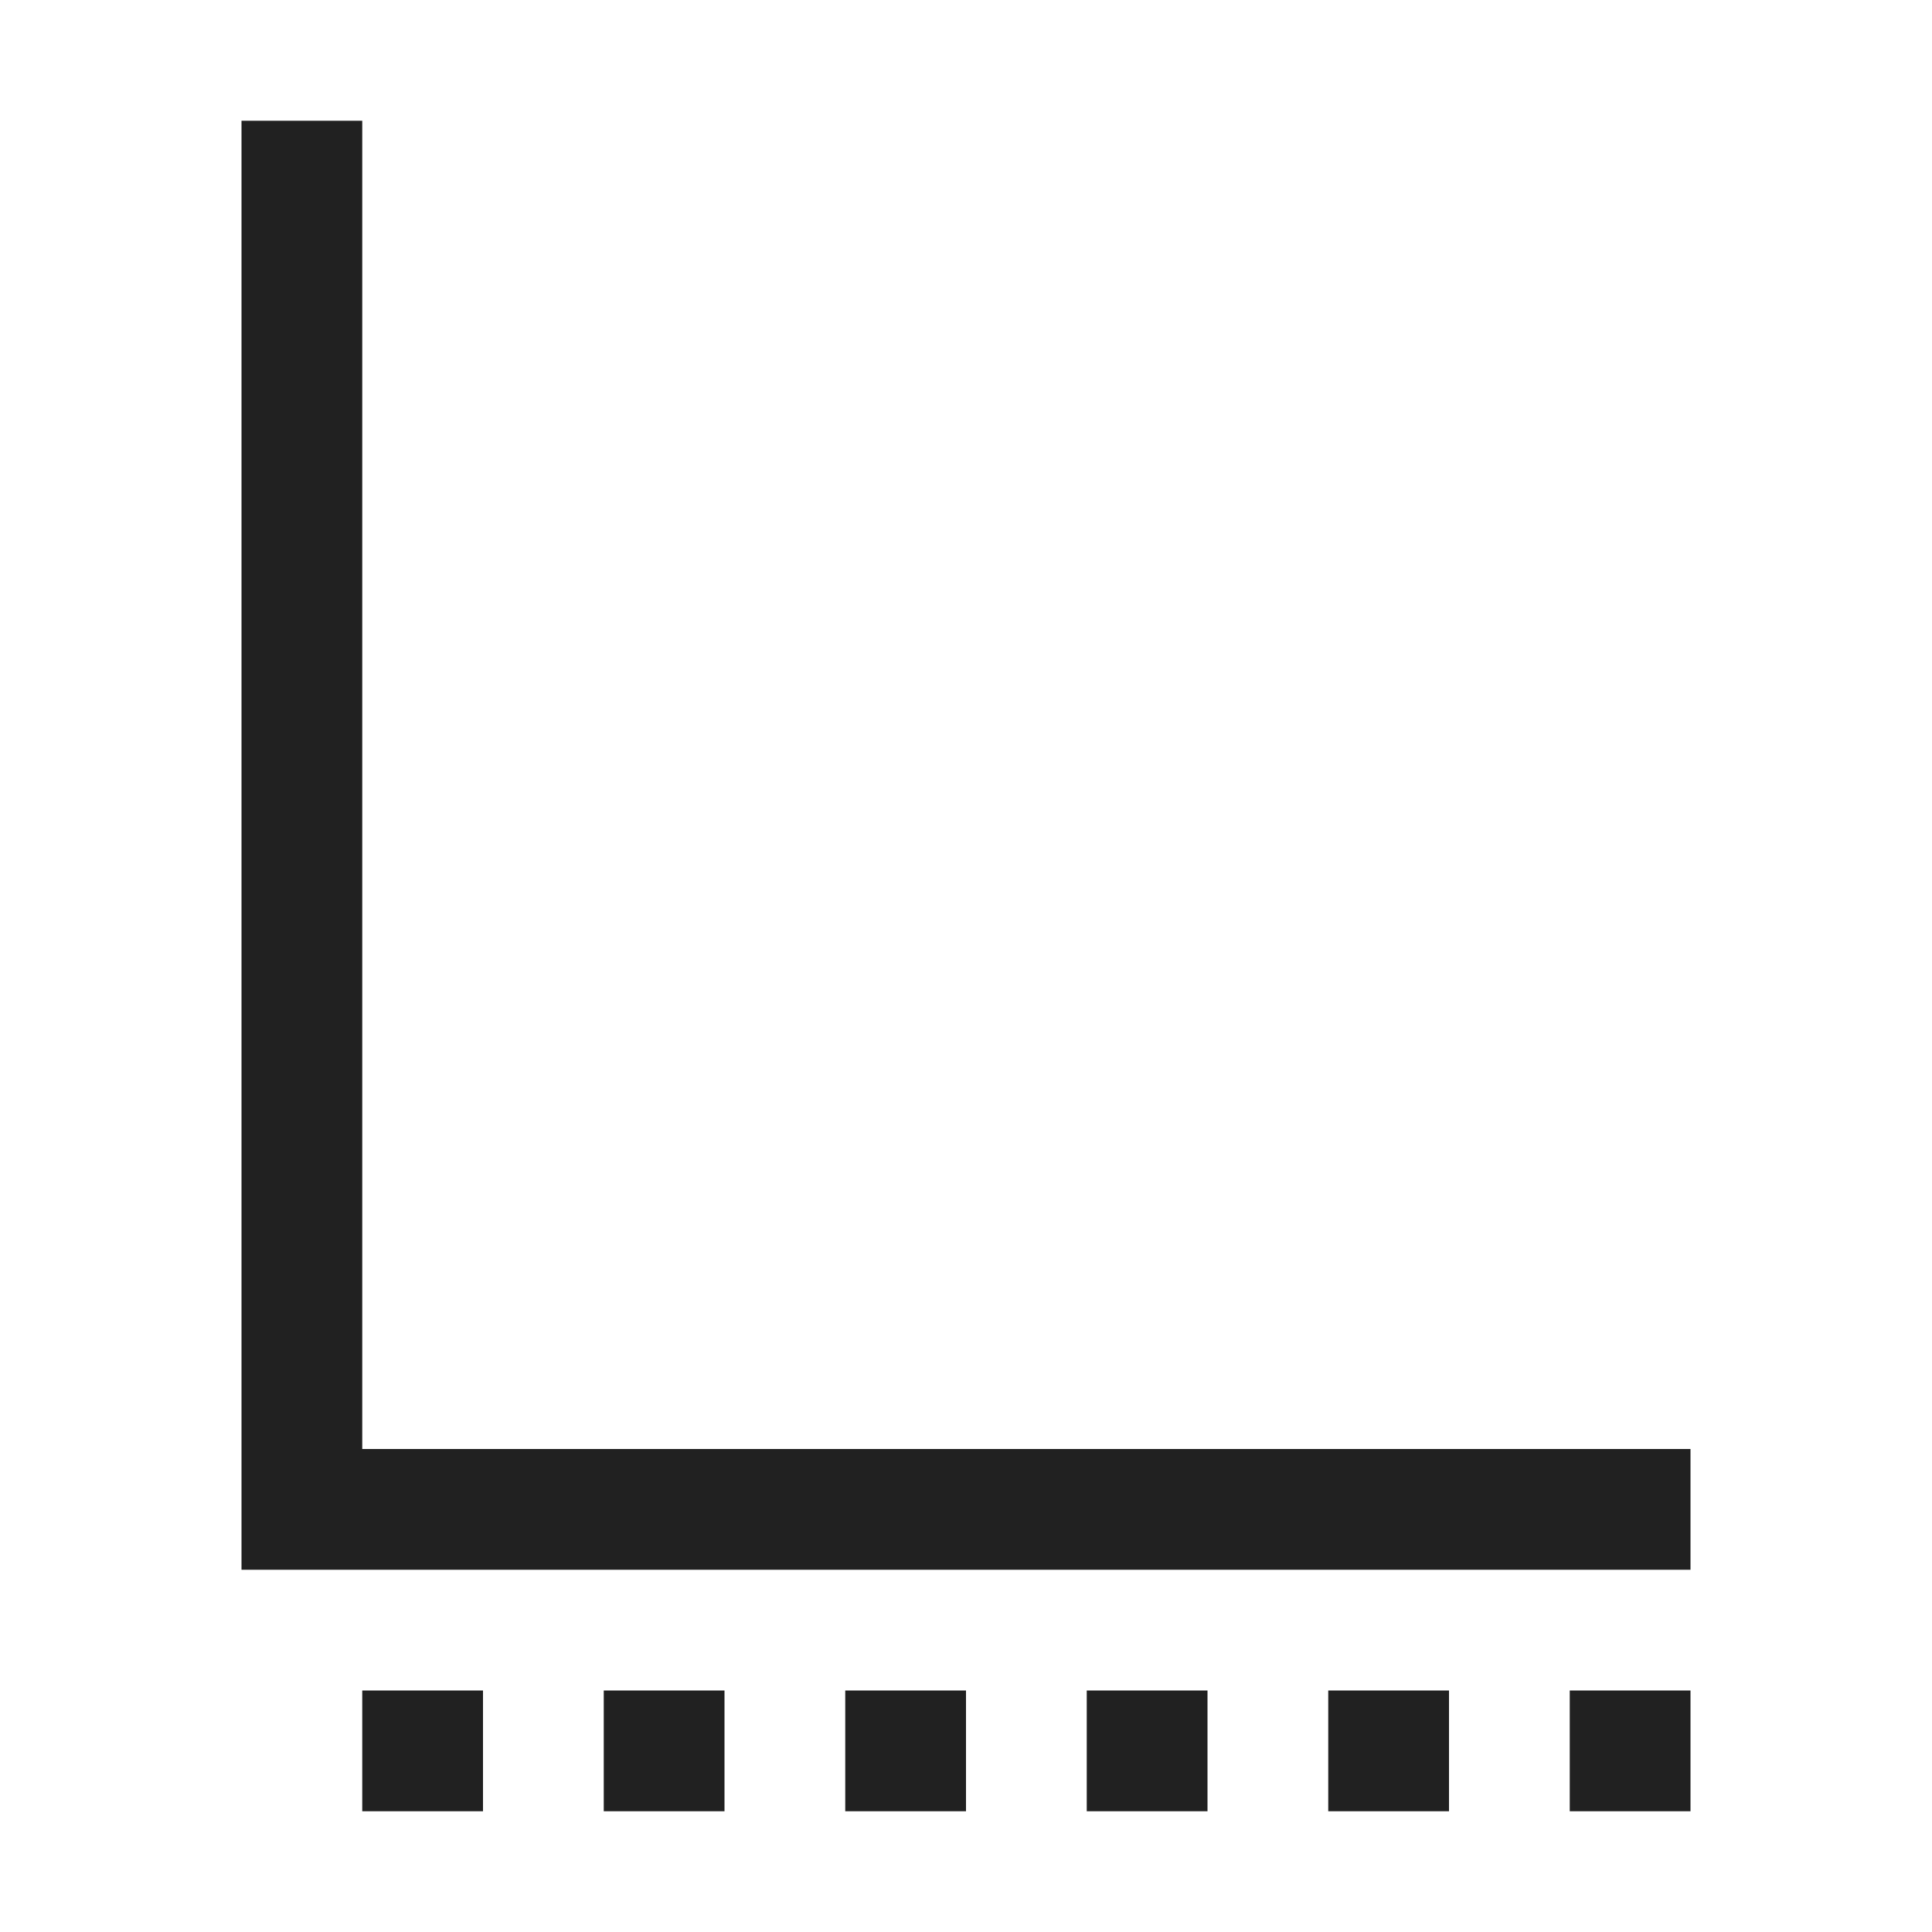 <svg xmlns="http://www.w3.org/2000/svg" viewBox="0 0 16 16">
  <defs>
    <style>.canvas{fill: none; opacity: 0;}.light-defaultgrey{fill: #212121; opacity: 1;}</style>
  </defs>
  <title>IconLightAxis</title>
  <g id="canvas" class="canvas">
    <path class="canvas" d="M16,16H0V0H16Z" />
  </g>
  <g id="level-1">
    <path class="light-defaultgrey" d="M14,15H13V14h1Zm-2,0H11V14h1Zm-2,0H9V14h1ZM8,15H7V14H8ZM6,15H5V14H6ZM4,15H3V14H4Z" />
    <path class="light-defaultgrey" d="M14,13H2V1H3V12H14Z" />
  </g>
</svg>
